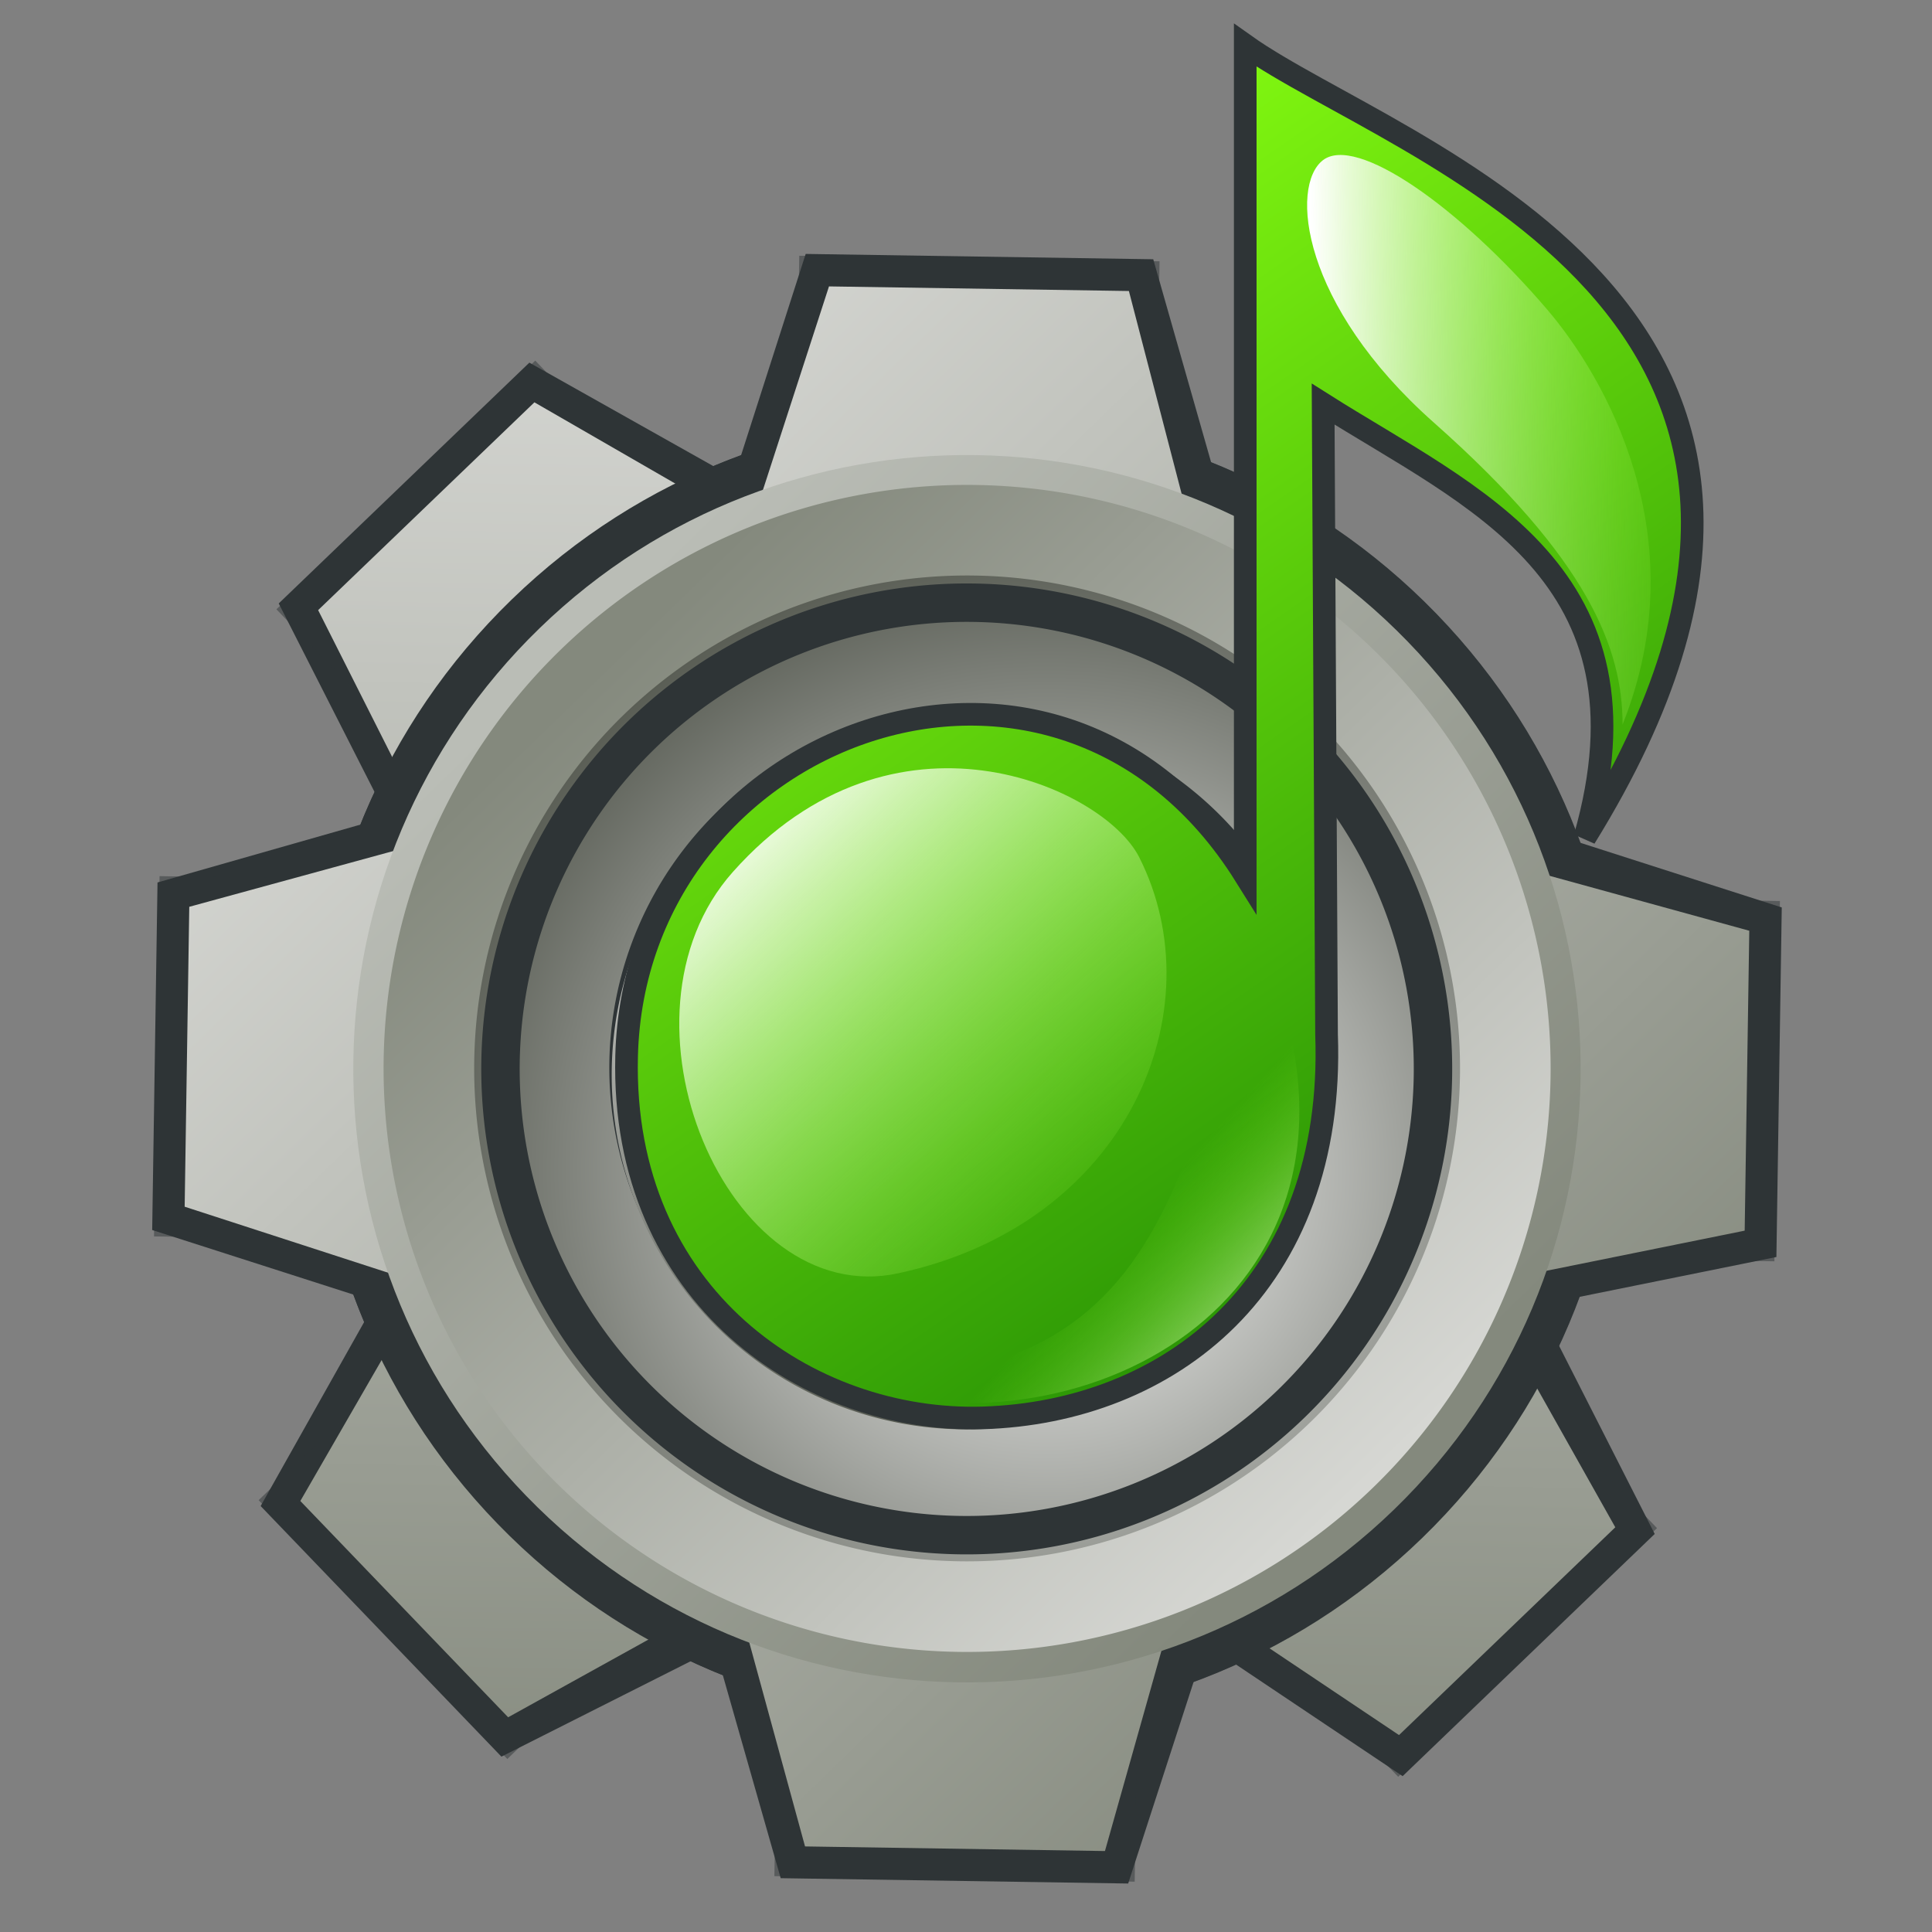<?xml version="1.0" encoding="UTF-8" standalone="no"?>
<!-- Created with Inkscape (http://www.inkscape.org/) -->
<svg
   xmlns:dc="http://purl.org/dc/elements/1.1/"
   xmlns:cc="http://creativecommons.org/ns#"
   xmlns:rdf="http://www.w3.org/1999/02/22-rdf-syntax-ns#"
   xmlns:svg="http://www.w3.org/2000/svg"
   xmlns="http://www.w3.org/2000/svg"
   xmlns:xlink="http://www.w3.org/1999/xlink"
   xmlns:sodipodi="http://sodipodi.sourceforge.net/DTD/sodipodi-0.dtd"
   xmlns:inkscape="http://www.inkscape.org/namespaces/inkscape"
   width="256"
   height="256"
   id="svg2"
   sodipodi:version="0.32"
   inkscape:version="0.46"
   version="1.0"
   sodipodi:docname="gnac1-source-document.svg"
   inkscape:output_extension="org.inkscape.output.svg.inkscape"
   inkscape:export-filename="/home/cris/Scrivania/gnac-logo-proposals.png"
   inkscape:export-xdpi="90"
   inkscape:export-ydpi="90">
  <rect width="100%" height="100%" fill="#808080" stroke="none"/>
  <defs
     id="defs4">
    <linearGradient
       id="linearGradient2759">
      <stop
         style="stop-color:#101213;stop-opacity:1;"
         offset="0"
         id="stop2761" />
      <stop
         style="stop-color:#353c3e;stop-opacity:1;"
         offset="1"
         id="stop2763" />
    </linearGradient>
    <linearGradient
       id="linearGradient3630">
      <stop
         style="stop-color:#84897d;stop-opacity:1"
         offset="0"
         id="stop3632" />
      <stop
         style="stop-color:#d6d7d3;stop-opacity:1;"
         offset="1"
         id="stop3634" />
    </linearGradient>
    <linearGradient
       id="linearGradient3539">
      <stop
         style="stop-color:#ffffff;stop-opacity:1;"
         offset="0"
         id="stop3541" />
      <stop
         style="stop-color:#575b52;stop-opacity:1;"
         offset="1"
         id="stop3543" />
    </linearGradient>
    <linearGradient
       id="linearGradient3523">
      <stop
         id="stop3525"
         offset="0"
         style="stop-color:#84897d;stop-opacity:1" />
      <stop
         id="stop3527"
         offset="1"
         style="stop-color:#babdb6;stop-opacity:1" />
    </linearGradient>
    <linearGradient
       id="linearGradient3338">
      <stop
         style="stop-color:#ffffff;stop-opacity:1;"
         offset="0"
         id="stop3340" />
      <stop
         style="stop-color:#7f8578;stop-opacity:1;"
         offset="1"
         id="stop3342" />
    </linearGradient>
    <linearGradient
       id="linearGradient3332">
      <stop
         id="stop3334"
         offset="0"
         style="stop-color:#babdb6;stop-opacity:1;" />
      <stop
         id="stop3336"
         offset="1"
         style="stop-color:#84897d;stop-opacity:1;" />
    </linearGradient>
    <linearGradient
       id="linearGradient3227">
      <stop
         style="stop-color:#ffffff;stop-opacity:1;"
         offset="0"
         id="stop3229" />
      <stop
         style="stop-color:#7ee918;stop-opacity:0;"
         offset="1"
         id="stop3231" />
    </linearGradient>
    <linearGradient
       id="linearGradient3177">
      <stop
         style="stop-color:#ffffff;stop-opacity:0.714;"
         offset="0"
         id="stop3179" />
      <stop
         style="stop-color:#38581a;stop-opacity:0;"
         offset="1"
         id="stop3181" />
    </linearGradient>
    <linearGradient
       id="linearGradient2389">
      <stop
         style="stop-color:#80f610;stop-opacity:1;"
         offset="0"
         id="stop2391" />
      <stop
         style="stop-color:#198203;stop-opacity:1;"
         offset="1"
         id="stop2393" />
    </linearGradient>
    <linearGradient
       inkscape:collect="always"
       xlink:href="#linearGradient3539"
       id="linearGradient3694"
       gradientUnits="userSpaceOnUse"
       x1="89.605"
       y1="191.345"
       x2="89.605"
       y2="7.277" />
    <linearGradient
       inkscape:collect="always"
       xlink:href="#linearGradient3523"
       id="linearGradient4120"
       gradientUnits="userSpaceOnUse"
       gradientTransform="matrix(0.584,0.203,-0.203,0.584,-186.586,-381.467)"
       x1="430"
       y1="430"
       x2="430"
       y2="220" />
    <linearGradient
       inkscape:collect="always"
       xlink:href="#linearGradient3332"
       id="linearGradient4122"
       gradientUnits="userSpaceOnUse"
       gradientTransform="matrix(0.479,0.166,-0.166,0.479,-87.773,-69.744)"
       x1="100"
       y1="-220"
       x2="100"
       y2="-30" />
    <linearGradient
       inkscape:collect="always"
       xlink:href="#linearGradient3630"
       id="linearGradient4124"
       gradientUnits="userSpaceOnUse"
       gradientTransform="matrix(0.584,0.203,-0.203,0.584,-186.586,-381.467)"
       x1="430"
       y1="430"
       x2="430"
       y2="220" />
    <linearGradient
       inkscape:collect="always"
       xlink:href="#linearGradient3332"
       id="linearGradient4126"
       gradientUnits="userSpaceOnUse"
       gradientTransform="matrix(0.472,0.164,-0.164,0.472,-86.698,-70.408)"
       x1="100"
       y1="-220"
       x2="100"
       y2="-30" />
    <radialGradient
       inkscape:collect="always"
       xlink:href="#linearGradient3539"
       id="radialGradient4128"
       gradientUnits="userSpaceOnUse"
       gradientTransform="matrix(0.768,0.768,-0.768,0.768,79.677,-20.931)"
       cx="41.253"
       cy="78.723"
       fx="41.253"
       fy="78.723"
       r="89.903" />
    <linearGradient
       inkscape:collect="always"
       xlink:href="#linearGradient3630"
       id="linearGradient4130"
       gradientUnits="userSpaceOnUse"
       x1="50.908"
       y1="174.723"
       x2="50.908"
       y2="2.159" />
    <linearGradient
       inkscape:collect="always"
       xlink:href="#linearGradient3338"
       id="linearGradient4132"
       gradientUnits="userSpaceOnUse"
       x1="143.394"
       y1="245.939"
       x2="143.394"
       y2="320.846" />
    <linearGradient
       inkscape:collect="always"
       xlink:href="#linearGradient3523"
       id="linearGradient4134"
       gradientUnits="userSpaceOnUse"
       gradientTransform="matrix(0.584,0.203,-0.203,0.584,-186.586,-381.467)"
       x1="430"
       y1="430"
       x2="430"
       y2="220" />
    <linearGradient
       inkscape:collect="always"
       xlink:href="#linearGradient3332"
       id="linearGradient4136"
       gradientUnits="userSpaceOnUse"
       gradientTransform="matrix(0.479,0.166,-0.166,0.479,-87.773,-69.744)"
       x1="100"
       y1="-220"
       x2="100"
       y2="-30" />
    <linearGradient
       inkscape:collect="always"
       xlink:href="#linearGradient3630"
       id="linearGradient4138"
       gradientUnits="userSpaceOnUse"
       gradientTransform="matrix(0.584,0.203,-0.203,0.584,-186.586,-381.467)"
       x1="430"
       y1="430"
       x2="430"
       y2="220" />
    <linearGradient
       inkscape:collect="always"
       xlink:href="#linearGradient3332"
       id="linearGradient4140"
       gradientUnits="userSpaceOnUse"
       gradientTransform="matrix(0.472,0.164,-0.164,0.472,-86.698,-70.408)"
       x1="100"
       y1="-220"
       x2="100"
       y2="-30" />
    <radialGradient
       inkscape:collect="always"
       xlink:href="#linearGradient3539"
       id="radialGradient4142"
       gradientUnits="userSpaceOnUse"
       gradientTransform="matrix(0.768,0.768,-0.768,0.768,79.677,-20.931)"
       cx="41.253"
       cy="78.723"
       fx="41.253"
       fy="78.723"
       r="89.903" />
    <linearGradient
       inkscape:collect="always"
       xlink:href="#linearGradient3630"
       id="linearGradient4144"
       gradientUnits="userSpaceOnUse"
       x1="50.908"
       y1="174.723"
       x2="50.908"
       y2="2.159" />
    <linearGradient
       inkscape:collect="always"
       xlink:href="#linearGradient3338"
       id="linearGradient4146"
       gradientUnits="userSpaceOnUse"
       x1="143.394"
       y1="245.939"
       x2="143.394"
       y2="320.846" />
    <linearGradient
       inkscape:collect="always"
       xlink:href="#linearGradient3177"
       id="linearGradient4321"
       gradientUnits="userSpaceOnUse"
       gradientTransform="matrix(1.822,-1.2704913e-3,-2.0728908e-3,-1.159,247.898,400.171)"
       x1="203.666"
       y1="217.397"
       x2="110.706"
       y2="218.619" />
    <linearGradient
       inkscape:collect="always"
       xlink:href="#linearGradient3523"
       id="linearGradient3864"
       gradientUnits="userSpaceOnUse"
       gradientTransform="matrix(1.054,-0.385,0.385,1.054,-356.912,369.745)"
       x1="430"
       y1="430"
       x2="430"
       y2="220" />
    <linearGradient
       inkscape:collect="always"
       xlink:href="#linearGradient3523"
       id="linearGradient3866"
       gradientUnits="userSpaceOnUse"
       gradientTransform="matrix(1.054,-0.385,0.385,1.054,-356.912,369.745)"
       x1="430"
       y1="430"
       x2="430"
       y2="220" />
    <linearGradient
       inkscape:collect="always"
       xlink:href="#linearGradient3332"
       id="linearGradient3868"
       gradientUnits="userSpaceOnUse"
       gradientTransform="matrix(0.925,-0.338,0.338,0.925,135.76,704.139)"
       x1="100"
       y1="-220"
       x2="100"
       y2="-30" />
    <linearGradient
       inkscape:collect="always"
       xlink:href="#linearGradient3630"
       id="linearGradient3870"
       gradientUnits="userSpaceOnUse"
       gradientTransform="matrix(1.054,-0.385,0.385,1.054,-356.912,369.745)"
       x1="430"
       y1="430"
       x2="430"
       y2="220" />
    <linearGradient
       inkscape:collect="always"
       xlink:href="#linearGradient3332"
       id="linearGradient3872"
       gradientUnits="userSpaceOnUse"
       gradientTransform="matrix(0.925,-0.338,0.338,0.925,135.761,704.139)"
       x1="100"
       y1="-220"
       x2="100"
       y2="-30" />
    <radialGradient
       inkscape:collect="always"
       xlink:href="#linearGradient3539"
       id="radialGradient3874"
       gradientUnits="userSpaceOnUse"
       gradientTransform="matrix(0.768,0.768,-0.768,0.768,79.677,-20.931)"
       cx="41.253"
       cy="78.723"
       fx="41.253"
       fy="78.723"
       r="89.903" />
    <linearGradient
       inkscape:collect="always"
       xlink:href="#linearGradient3630"
       id="linearGradient3876"
       gradientUnits="userSpaceOnUse"
       x1="50.908"
       y1="174.723"
       x2="50.908"
       y2="2.159" />
    <linearGradient
       inkscape:collect="always"
       xlink:href="#linearGradient3338"
       id="linearGradient3878"
       gradientUnits="userSpaceOnUse"
       x1="143.394"
       y1="245.939"
       x2="143.394"
       y2="320.846" />
    <linearGradient
       inkscape:collect="always"
       xlink:href="#linearGradient2759"
       id="linearGradient2765"
       x1="127.648"
       y1="821.1"
       x2="127.648"
       y2="881.1"
       gradientUnits="userSpaceOnUse" />
    <linearGradient
       inkscape:collect="always"
       xlink:href="#linearGradient3227"
       id="linearGradient2669"
       gradientUnits="userSpaceOnUse"
       gradientTransform="matrix(0.585,-2.5512778e-3,2.5512778e-3,0.585,27.462,-12.92)"
       x1="246.022"
       y1="340.434"
       x2="205"
       y2="303" />
    <linearGradient
       inkscape:collect="always"
       xlink:href="#linearGradient3227"
       id="linearGradient2672"
       gradientUnits="userSpaceOnUse"
       gradientTransform="matrix(-0.585,2.5512778e-3,-2.5016816e-3,-0.574,294.077,189.877)"
       x1="203.666"
       y1="217.397"
       x2="110.706"
       y2="218.619" />
    <linearGradient
       inkscape:collect="always"
       xlink:href="#linearGradient3227"
       id="linearGradient2675"
       gradientUnits="userSpaceOnUse"
       gradientTransform="matrix(0.585,-2.5512778e-3,2.5512778e-3,0.585,12.159,-32.17)"
       x1="141.7"
       y1="238.674"
       x2="237.195"
       y2="339.043" />
    <linearGradient
       inkscape:collect="always"
       xlink:href="#linearGradient2389"
       id="linearGradient2678"
       gradientUnits="userSpaceOnUse"
       gradientTransform="matrix(0.585,-2.5512778e-3,2.5512778e-3,0.585,26.286,-14.086)"
       x1="152"
       y1="97"
       x2="311.393"
       y2="329.145" />
    <linearGradient
       inkscape:collect="always"
       xlink:href="#linearGradient3523"
       id="linearGradient3503"
       gradientUnits="userSpaceOnUse"
       gradientTransform="matrix(0.584,0.203,-0.203,0.584,-186.586,-381.467)"
       x1="430"
       y1="430"
       x2="430"
       y2="220" />
    <linearGradient
       inkscape:collect="always"
       xlink:href="#linearGradient3332"
       id="linearGradient3505"
       gradientUnits="userSpaceOnUse"
       gradientTransform="matrix(0.479,0.166,-0.166,0.479,-87.773,-69.744)"
       x1="100"
       y1="-220"
       x2="100"
       y2="-30" />
    <linearGradient
       inkscape:collect="always"
       xlink:href="#linearGradient3630"
       id="linearGradient3507"
       gradientUnits="userSpaceOnUse"
       gradientTransform="matrix(0.584,0.203,-0.203,0.584,-186.586,-381.467)"
       x1="430"
       y1="430"
       x2="430"
       y2="220" />
    <linearGradient
       inkscape:collect="always"
       xlink:href="#linearGradient3332"
       id="linearGradient3509"
       gradientUnits="userSpaceOnUse"
       gradientTransform="matrix(0.472,0.164,-0.164,0.472,-86.698,-70.408)"
       x1="100"
       y1="-220"
       x2="100"
       y2="-30" />
    <radialGradient
       inkscape:collect="always"
       xlink:href="#linearGradient3539"
       id="radialGradient3511"
       gradientUnits="userSpaceOnUse"
       gradientTransform="matrix(0.768,0.768,-0.768,0.768,79.677,-20.931)"
       cx="41.253"
       cy="78.723"
       fx="41.253"
       fy="78.723"
       r="89.903" />
    <linearGradient
       inkscape:collect="always"
       xlink:href="#linearGradient3630"
       id="linearGradient3513"
       gradientUnits="userSpaceOnUse"
       x1="50.908"
       y1="174.723"
       x2="50.908"
       y2="2.159" />
    <linearGradient
       inkscape:collect="always"
       xlink:href="#linearGradient3338"
       id="linearGradient3515"
       gradientUnits="userSpaceOnUse"
       x1="143.394"
       y1="245.939"
       x2="143.394"
       y2="320.846" />
    <linearGradient
       inkscape:collect="always"
       xlink:href="#linearGradient3332"
       id="linearGradient3521"
       gradientUnits="userSpaceOnUse"
       gradientTransform="matrix(-0.572,0.555,0.555,0.572,253.643,156.507)"
       x1="100"
       y1="-220"
       x2="100"
       y2="-30" />
    <linearGradient
       inkscape:collect="always"
       xlink:href="#linearGradient3630"
       id="linearGradient3524"
       gradientUnits="userSpaceOnUse"
       gradientTransform="matrix(-0.709,0.688,0.688,0.709,188.541,-361.256)"
       x1="430"
       y1="430"
       x2="430"
       y2="220" />
    <linearGradient
       inkscape:collect="always"
       xlink:href="#linearGradient3332"
       id="linearGradient3527"
       gradientUnits="userSpaceOnUse"
       gradientTransform="matrix(-0.582,0.564,0.564,0.582,255.647,156.745)"
       x1="100"
       y1="-220"
       x2="100"
       y2="-30" />
    <linearGradient
       inkscape:collect="always"
       xlink:href="#linearGradient3523"
       id="linearGradient3531"
       gradientUnits="userSpaceOnUse"
       gradientTransform="matrix(-0.709,0.688,0.688,0.709,188.541,-361.256)"
       x1="430"
       y1="430"
       x2="430"
       y2="220" />
  </defs>
  <sodipodi:namedview
     id="base"
     pagecolor="#ffffff"
     bordercolor="#666666"
     borderopacity="1.0"
     gridtolerance="10000"
     guidetolerance="10"
     objecttolerance="10"
     inkscape:pageopacity="0.0"
     inkscape:pageshadow="2"
     inkscape:zoom="2.803221"
     inkscape:cx="92.996095"
     inkscape:cy="154.43257"
     inkscape:document-units="px"
     inkscape:current-layer="layer1"
     showgrid="true"
     inkscape:window-width="1268"
     inkscape:window-height="938"
     inkscape:window-x="0"
     inkscape:window-y="26">
    <inkscape:grid
       type="xygrid"
       id="grid2457"
       visible="true"
       enabled="true" />
  </sodipodi:namedview>
  <g
     inkscape:label="Layer 1"
     inkscape:groupmode="layer"
     id="layer1">
    <g
       id="g3833"
       transform="matrix(-1.498,-0.554,-0.554,1.498,36.967,298.687)">
      <path
         sodipodi:nodetypes="ccccccccccccccc"
         id="path3403"
         d="M -11.908,-149.191 L -53.089,-128.948 L -56.557,-119.526 L -83.064,-95.014 L -72.215,-72.622 L -38.663,-80.693 L -29.241,-77.225 L -2.381,-48.37 L 20.012,-59.219 L 14.289,-95.119 L 17.757,-104.541 L 44.264,-129.052 L 33.415,-151.445 L -2.486,-145.722 L -11.908,-149.191 z"
         style="fill:url(#linearGradient4120);fill-opacity:1;stroke:#2e3436;stroke-width:5.329;stroke-linecap:round;stroke-miterlimit:4;stroke-dasharray:none;stroke-opacity:1" />
      <path
         sodipodi:nodetypes="ccccccccccccccc"
         style="fill:none;fill-opacity:0.484;stroke:#2e3436;stroke-width:4.896;stroke-linecap:round;stroke-miterlimit:4;stroke-dasharray:none;stroke-opacity:0.484"
         d="M -21.302,-144.494 L -43.695,-133.645 L -51.86,-110.132 L -83.064,-95.014 L -72.215,-72.622 L -41.012,-87.739 L -17.498,-79.573 L -2.381,-48.37 L 20.012,-59.219 L 4.894,-90.422 L 13.06,-113.935 L 44.264,-129.052 L 33.415,-151.445 L 2.211,-136.328 L -21.302,-144.494 z"
         id="path3405" />
      <path
         style="fill:url(#linearGradient4122);fill-opacity:1;stroke:#2e3436;stroke-width:4.978;stroke-linecap:round;stroke-miterlimit:4;stroke-dasharray:none;stroke-opacity:1"
         d="M -2.43,-160.9 C -29.404,-170.268 -58.899,-155.978 -68.267,-129.004 C -77.634,-102.029 -63.345,-72.534 -36.37,-63.167 C -9.396,-53.799 20.099,-68.089 29.467,-95.063 C 38.834,-122.038 24.545,-151.532 -2.43,-160.9 z M -7.587,-146.048 C 11.189,-139.528 21.135,-118.997 14.615,-100.221 C 8.094,-81.444 -12.437,-71.498 -31.213,-78.018 C -49.989,-84.539 -59.936,-105.07 -53.415,-123.846 C -46.895,-142.622 -26.364,-152.569 -7.587,-146.048 z"
         id="path3409" />
      <path
         sodipodi:nodetypes="ccccccccccccccc"
         id="path3411"
         d="M -9.559,-146.842 L -53.089,-133.645 L -54.209,-119.526 L -83.064,-95.014 L -72.215,-72.622 L -38.663,-80.693 L -29.241,-79.573 L -2.381,-48.37 L 20.012,-59.219 L 14.289,-92.771 L 15.409,-102.192 L 44.264,-129.052 L 33.415,-151.445 L -0.137,-145.722 L -9.559,-146.842 z"
         style="fill:url(#linearGradient4124);fill-opacity:1;stroke:none;stroke-width:2.777;stroke-linecap:round;stroke-miterlimit:4;stroke-dasharray:none;stroke-opacity:1" />
      <path
         id="path3413"
         d="M -2.697,-160.132 C -29.247,-169.353 -58.278,-155.288 -67.499,-128.737 C -76.719,-102.187 -62.654,-73.155 -36.104,-63.935 C -9.553,-54.714 19.478,-68.779 28.699,-95.33 C 37.919,-121.88 23.854,-150.912 -2.697,-160.132 z M -7.773,-145.514 C 10.708,-139.096 20.498,-118.888 14.08,-100.406 C 7.662,-81.925 -12.546,-72.135 -31.027,-78.553 C -49.508,-84.971 -59.299,-105.179 -52.881,-123.66 C -46.463,-142.142 -26.254,-151.932 -7.773,-145.514 z"
         style="fill:url(#linearGradient4126);fill-opacity:1;stroke:none;stroke-width:3;stroke-linecap:round;stroke-miterlimit:4;stroke-dasharray:none;stroke-opacity:1" />
      <path
         transform="matrix(-0.508,-0.176,0.176,-0.508,-8.531,-56.458)"
         d="M 136,91 A 83,83 0 1 1 -30,91 A 83,83 0 1 1 136,91 z"
         sodipodi:ry="83"
         sodipodi:rx="83"
         sodipodi:cy="91"
         sodipodi:cx="53"
         id="path3415"
         style="fill:url(#radialGradient4128);fill-opacity:1;stroke:url(#linearGradient4130);stroke-width:13.805;stroke-linecap:round;stroke-miterlimit:4;stroke-dasharray:none;stroke-opacity:1"
         sodipodi:type="arc" />
      <path
         transform="matrix(0.739,0.257,-0.257,0.739,-54.176,-358.536)"
         d="M 181.726,282.974 A 36.416,36.416 0 1 1 108.894,282.974 A 36.416,36.416 0 1 1 181.726,282.974 z"
         sodipodi:ry="36.416"
         sodipodi:rx="36.416"
         sodipodi:cy="282.97382"
         sodipodi:cx="145.31044"
         id="path3417"
         style="fill:url(#linearGradient4132);fill-opacity:1;stroke:#2e3436;stroke-width:3;stroke-linecap:round;stroke-miterlimit:4;stroke-dasharray:none;stroke-opacity:1"
         sodipodi:type="arc" />
      <path
         sodipodi:type="arc"
         style="fill:none;fill-opacity:1;stroke:#2e3436;stroke-width:3;stroke-linecap:round;stroke-miterlimit:4;stroke-dasharray:none;stroke-opacity:1"
         id="path3419"
         sodipodi:cx="145.31044"
         sodipodi:cy="282.97382"
         sodipodi:rx="36.416"
         sodipodi:ry="36.416"
         d="M 181.726,282.974 A 36.416,36.416 0 1 1 108.894,282.974 A 36.416,36.416 0 1 1 181.726,282.974 z"
         transform="matrix(1.003,0.348,-0.348,1.003,-66.597,-446.581)" />
    </g>
    <path
       sodipodi:nodetypes="ccccccccccccccccc"
       id="path4070"
       d="M 92.225,92.86 L 109.845,37.951 L 149.585,38.561 L 165.505,94.404 L 176.88,105.708 L 231.789,123.328 L 231.179,163.068 L 177.153,174.004 L 165.849,185.379 L 146.412,245.272 L 106.672,244.662 L 90.752,188.819 L 79.377,177.515 L 24.469,159.895 L 25.079,120.155 L 80.921,104.235 L 92.225,92.86 z"
       style="fill:url(#linearGradient3531);fill-opacity:1;stroke:#2e3436;stroke-width:8.512;stroke-linecap:round;stroke-miterlimit:4;stroke-dasharray:none;stroke-opacity:1" />
    <path
       sodipodi:nodetypes="ccccccccccccccccc"
       style="fill:none;fill-opacity:0.484;stroke:#2e3436;stroke-width:8;stroke-linecap:round;stroke-miterlimit:4;stroke-dasharray:none;stroke-opacity:0.484"
       d="M 108.995,93.327 L 109.845,37.951 L 149.585,38.561 L 148.735,93.937 L 176.413,122.478 L 231.789,123.328 L 231.179,163.068 L 175.803,162.218 L 147.262,189.896 L 146.412,245.272 L 106.672,244.662 L 107.522,189.286 L 79.844,160.745 L 24.469,159.895 L 25.079,120.155 L 80.454,121.005 L 108.995,93.327 z"
       id="path4072" />
    <path
       style="fill:url(#linearGradient3527);fill-opacity:1;stroke:#2e3436;stroke-width:8;stroke-linecap:round;stroke-miterlimit:4;stroke-dasharray:none;stroke-opacity:1"
       d="M 70.606,82.295 C 103.349,50.543 155.692,51.347 187.445,84.089 C 219.197,116.832 218.394,169.175 185.651,200.928 C 152.909,232.68 100.565,231.876 68.813,199.134 C 37.06,166.392 37.864,114.048 70.606,82.295 z M 88.089,100.323 C 65.297,122.425 64.738,158.86 86.84,181.652 C 108.942,204.443 145.378,205.002 168.169,182.9 C 190.96,160.798 191.52,124.363 169.417,101.571 C 147.315,78.78 110.88,78.221 88.089,100.323 z"
       id="path4074" />
    <path
       sodipodi:nodetypes="ccccccccccccccccc"
       id="path4076"
       d="M 90.408,97.844 L 109.845,37.951 L 149.585,38.561 L 162.338,87.603 L 173.48,107.292 L 231.789,123.328 L 231.179,163.068 L 177.153,174.004 L 164.266,181.978 L 146.412,245.272 L 106.672,244.662 L 92.336,192.22 L 84.362,179.332 L 24.469,159.895 L 25.079,120.155 L 77.521,105.819 L 90.408,97.844 z"
       style="fill:url(#linearGradient3524);fill-opacity:1;stroke:none;stroke-width:2.777;stroke-linecap:round;stroke-miterlimit:4;stroke-dasharray:none;stroke-opacity:1" />
    <path
       id="path4078"
       d="M 71.51,83.228 C 103.738,51.974 155.259,52.765 186.513,84.993 C 217.766,117.221 216.975,168.742 184.747,199.995 C 152.519,231.249 100.998,230.458 69.745,198.23 C 38.491,166.002 39.282,114.481 71.51,83.228 z M 88.718,100.972 C 66.285,122.727 65.734,158.589 87.489,181.022 C 109.244,203.456 145.107,204.006 167.54,182.251 C 189.973,160.496 190.523,124.634 168.768,102.201 C 147.014,79.767 111.151,79.217 88.718,100.972 z"
       style="fill:url(#linearGradient3521);fill-opacity:1;stroke:none;stroke-width:3;stroke-linecap:round;stroke-miterlimit:4;stroke-dasharray:none;stroke-opacity:1" />
    <path
       transform="matrix(0.617,-0.598,-0.598,-0.617,149.863,229.413)"
       d="M 136,91 A 83,83 0 1 1 -30,91 A 83,83 0 1 1 136,91 z"
       sodipodi:ry="83"
       sodipodi:rx="83"
       sodipodi:cy="91"
       sodipodi:cx="53"
       id="path4080"
       style="fill:url(#radialGradient3511);fill-opacity:1;stroke:url(#linearGradient3513);stroke-width:13.971;stroke-linecap:round;stroke-miterlimit:4;stroke-dasharray:none;stroke-opacity:1"
       sodipodi:type="arc" />
    <path
       transform="matrix(-0.897,0.87,0.87,0.897,12.273,-238.772)"
       d="M 181.726,282.974 A 36.416,36.416 0 1 1 108.894,282.974 A 36.416,36.416 0 1 1 181.726,282.974 z"
       sodipodi:ry="36.416"
       sodipodi:rx="36.416"
       sodipodi:cy="282.97382"
       sodipodi:cx="145.31044"
       id="path4082"
       style="fill:url(#linearGradient3515);fill-opacity:1;stroke:#2e3436;stroke-width:3;stroke-linecap:round;stroke-miterlimit:4;stroke-dasharray:none;stroke-opacity:1"
       sodipodi:type="arc" />
    <path
       sodipodi:type="arc"
       style="fill:none;fill-opacity:1;stroke:#2e3436;stroke-width:3;stroke-linecap:round;stroke-miterlimit:4;stroke-dasharray:none;stroke-opacity:1"
       id="path4084"
       sodipodi:cx="145.31044"
       sodipodi:cy="282.97382"
       sodipodi:rx="36.416"
       sodipodi:ry="36.416"
       d="M 181.726,282.974 A 36.416,36.416 0 1 1 108.894,282.974 A 36.416,36.416 0 1 1 181.726,282.974 z"
       transform="matrix(-1.218,1.181,1.181,1.218,-29.108,-374.636)" />
    <path
       sodipodi:type="arc"
       style="fill:url(#linearGradient3694);fill-opacity:1;stroke:none;stroke-width:13.805;stroke-linecap:round;stroke-miterlimit:4;stroke-dasharray:none;stroke-opacity:1"
       id="path3683"
       sodipodi:cx="53"
       sodipodi:cy="91"
       sodipodi:rx="83"
       sodipodi:ry="83"
       d="M 136,91 A 83,83 0 1 1 -30,91 A 83,83 0 1 1 136,91 z"
       transform="matrix(0.566,-2.468601e-3,-2.468601e-3,-0.566,98.258,194.055)" />
    <path
       sodipodi:nodetypes="ccsscccc"
       id="path3685"
       d="M 165,6 L 165,116 C 140,76 84.086,96.899 83.029,139.949 C 82.243,171.902 107.329,188.564 130.203,187.879 C 154.824,187.141 176.974,170.338 175.775,137.048 L 175.324,53.545 C 195,66 220,76 210,111 C 253.594,40.568 184.964,20.18 165,6 z"
       style="fill:url(#linearGradient2678);fill-opacity:1;stroke:#2e3436;stroke-width:3;stroke-linecap:round;stroke-miterlimit:4;stroke-dasharray:none;stroke-opacity:1" />
    <path
       sodipodi:nodetypes="csss"
       id="path3687"
       d="M 118.983,168.725 C 149.568,162.163 161.163,133.716 150.937,113.563 C 146.232,104.29 118.375,91.607 97.093,115.554 C 80.027,134.757 96.337,173.584 118.983,168.725 z"
       style="fill:url(#linearGradient2675);fill-opacity:1;fill-rule:evenodd;stroke:none;stroke-width:1px;stroke-linecap:butt;stroke-linejoin:miter;stroke-opacity:1" />
    <path
       style="fill:url(#linearGradient2672);fill-opacity:1.0;fill-rule:evenodd;stroke:none;stroke-width:1px;stroke-linecap:butt;stroke-linejoin:miter;stroke-opacity:1"
       d="M 190,56 C 210.532,74.191 215,86 215,96 C 225,71 212.466,49.725 205,41 C 193.279,27.302 179.671,17.826 175.286,21.234 C 170.901,24.642 172.378,40.386 190,56 z"
       id="path3689"
       sodipodi:nodetypes="ccsss" />
    <path
       sodipodi:nodetypes="ccc"
       id="path3691"
       d="M 170.259,134.034 C 181.815,175.507 138.37,194.75 109.078,182.043 C 164.156,187.255 153.413,135.786 170.259,134.034 z"
       style="fill:url(#linearGradient2669);fill-opacity:1;fill-rule:evenodd;stroke:none;stroke-width:1px;stroke-linecap:butt;stroke-linejoin:miter;stroke-opacity:1" />
    <g
       id="g3684"
       transform="translate(-270,-723)">
      <g
         id="g3844"
         transform="matrix(0.843,0,0,0.843,-37.972,382.678)">
        <path
           style="fill:url(#linearGradient3864);fill-opacity:1;stroke:#2e3436;stroke-width:9.661;stroke-linecap:round;stroke-miterlimit:4;stroke-dasharray:none;stroke-opacity:1"
           d="M 125.28,454.188 L 146.837,513.24 L 89.843,486.729 L 70.817,527.63 L 127.811,554.142 L 68.759,575.698 L 84.232,618.087 L 143.285,596.53 L 116.774,653.524 L 157.675,672.55 L 184.186,615.556 L 205.743,674.608 L 248.132,659.135 L 226.575,600.082 L 283.569,626.593 L 302.595,585.692 L 245.6,559.181 L 304.653,537.624 L 289.179,495.236 L 230.127,516.792 L 256.638,459.798 L 215.737,440.772 L 189.225,497.767 L 167.669,438.714 L 125.28,454.188 z M 147.076,513.483 L 189.199,498.106 L 229.884,517.031 L 245.261,559.155 L 226.336,599.839 L 184.212,615.216 L 143.528,596.291 L 128.151,554.168 L 147.076,513.483 z"
           id="path3846" />
        <path
           id="path3848"
           d="M 126.802,458.357 L 148.359,517.409 L 91.364,490.898 L 72.339,531.799 L 129.333,558.311 L 70.281,579.867 L 85.754,622.256 L 144.807,600.699 L 118.296,657.694 L 159.197,676.719 L 185.708,619.725 L 207.265,678.777 L 249.653,663.304 L 228.097,604.251 L 285.091,630.762 L 304.116,589.861 L 247.122,563.35 L 306.175,541.793 L 290.701,499.405 L 231.649,520.961 L 258.16,463.967 L 217.259,444.941 L 190.747,501.936 L 169.191,442.883 L 126.802,458.357 z M 148.598,517.652 L 190.721,502.276 L 231.406,521.2 L 246.782,563.324 L 227.858,604.008 L 185.734,619.385 L 145.05,600.46 L 129.673,558.337 L 148.598,517.652 z"
           style="fill:none;fill-opacity:0.484;stroke:#2e3436;stroke-width:8.876;stroke-linecap:round;stroke-miterlimit:4;stroke-dasharray:none;stroke-opacity:0.484" />
        <path
           id="path3850"
           d="M 125.28,454.188 L 146.837,513.24 L 89.843,486.729 L 70.817,527.63 L 127.811,554.142 L 68.759,575.698 L 84.232,618.087 L 143.285,596.53 L 116.774,653.524 L 157.675,672.55 L 184.186,615.556 L 205.743,674.608 L 248.132,659.135 L 226.575,600.082 L 283.569,626.593 L 302.595,585.692 L 245.6,559.181 L 304.653,537.624 L 289.179,495.236 L 230.127,516.792 L 256.638,459.798 L 215.737,440.772 L 189.225,497.767 L 167.669,438.714 L 125.28,454.188 z M 147.076,513.483 L 189.199,498.106 L 229.884,517.031 L 245.261,559.155 L 226.336,599.839 L 184.212,615.216 L 143.528,596.291 L 128.151,554.168 L 147.076,513.483 z"
           style="fill:url(#linearGradient3866);fill-opacity:1;stroke:none;stroke-width:2.777;stroke-linecap:round;stroke-miterlimit:4;stroke-dasharray:none;stroke-opacity:1" />
        <path
           id="path3852"
           d="M 152.279,462.352 C 100.22,481.356 73.393,539.029 92.397,591.088 C 111.4,643.147 169.074,669.974 221.133,650.97 C 273.191,631.967 300.019,574.293 281.015,522.234 C 262.011,470.176 204.338,443.348 152.279,462.352 z M 162.742,491.015 C 198.979,477.787 239.124,496.461 252.352,532.697 C 265.58,568.934 246.906,609.08 210.67,622.308 C 174.433,635.536 134.287,616.862 121.059,580.625 C 107.831,544.388 126.505,504.243 162.742,491.015 z"
           style="fill:url(#linearGradient3868);fill-opacity:1;stroke:#2e3436;stroke-width:9.661;stroke-linecap:round;stroke-miterlimit:4;stroke-dasharray:none;stroke-opacity:1" />
        <path
           style="fill:url(#linearGradient3870);fill-opacity:1;stroke:none;stroke-width:2.777;stroke-linecap:round;stroke-miterlimit:4;stroke-dasharray:none;stroke-opacity:1"
           d="M 125.28,454.188 L 146.837,513.24 L 89.843,486.729 L 70.817,527.63 L 127.811,554.142 L 68.759,575.698 L 84.232,618.087 L 143.285,596.53 L 116.774,653.524 L 157.675,672.55 L 184.186,615.556 L 205.743,674.608 L 248.132,659.135 L 226.575,600.082 L 283.569,626.593 L 302.595,585.692 L 245.6,559.181 L 304.653,537.624 L 289.179,495.236 L 230.127,516.792 L 256.638,459.798 L 215.737,440.772 L 189.225,497.767 L 167.669,438.714 L 125.28,454.188 z M 147.076,513.483 L 189.199,498.106 L 229.884,517.031 L 245.261,559.155 L 226.336,599.839 L 184.212,615.216 L 143.528,596.291 L 128.151,554.168 L 147.076,513.483 z"
           id="path3854" />
        <path
           style="fill:url(#linearGradient3872);fill-opacity:1;stroke:none;stroke-width:3;stroke-linecap:round;stroke-miterlimit:4;stroke-dasharray:none;stroke-opacity:1"
           d="M 152.279,462.352 C 100.22,481.356 73.393,539.029 92.397,591.088 C 111.4,643.147 169.074,669.974 221.133,650.97 C 273.191,631.967 300.019,574.293 281.015,522.234 C 262.011,470.176 204.338,443.348 152.279,462.352 z M 162.742,491.015 C 198.979,477.787 239.124,496.461 252.352,532.697 C 265.58,568.934 246.906,609.08 210.67,622.308 C 174.433,635.536 134.287,616.862 121.059,580.625 C 107.831,544.388 126.505,504.243 162.742,491.015 z"
           id="path3856" />
        <path
           sodipodi:type="arc"
           style="fill:url(#radialGradient3874);fill-opacity:1;stroke:url(#linearGradient3876);stroke-width:13.805;stroke-linecap:round;stroke-miterlimit:4;stroke-dasharray:none;stroke-opacity:1"
           id="path3858"
           sodipodi:cx="53"
           sodipodi:cy="91"
           sodipodi:rx="83"
           sodipodi:ry="83"
           d="M 136,91 A 83,83 0 1 1 -30,91 A 83,83 0 1 1 136,91 z"
           transform="matrix(-0.916,0.334,-0.334,-0.916,265.661,622.277)" />
        <path
           sodipodi:type="arc"
           style="fill:url(#linearGradient3878);fill-opacity:1;stroke:#2e3436;stroke-width:3;stroke-linecap:round;stroke-miterlimit:4;stroke-dasharray:none;stroke-opacity:1"
           id="path3860"
           sodipodi:cx="145.31044"
           sodipodi:cy="282.97382"
           sodipodi:rx="36.416"
           sodipodi:ry="36.416"
           d="M 181.726,282.974 A 36.416,36.416 0 1 1 108.894,282.974 A 36.416,36.416 0 1 1 181.726,282.974 z"
           transform="matrix(1.333,-0.487,0.487,1.333,-144.625,250.224)" />
        <path
           transform="matrix(1.809,-0.66,0.66,1.809,-262.969,140.771)"
           d="M 181.726,282.974 A 36.416,36.416 0 1 1 108.894,282.974 A 36.416,36.416 0 1 1 181.726,282.974 z"
           sodipodi:ry="36.416"
           sodipodi:rx="36.416"
           sodipodi:cy="282.97382"
           sodipodi:cx="145.31044"
           id="path3862"
           style="fill:none;fill-opacity:1;stroke:#2e3436;stroke-width:3;stroke-linecap:round;stroke-miterlimit:4;stroke-dasharray:none;stroke-opacity:1"
           sodipodi:type="arc" />
      </g>
      <path
         transform="translate(-7.648,-1.1)"
         d="M 154,854.5 A 26.5,26.5 0 1 1 101,854.5 A 26.5,26.5 0 1 1 154,854.5 z"
         sodipodi:ry="26.5"
         sodipodi:rx="26.5"
         sodipodi:cy="854.5"
         sodipodi:cx="127.5"
         id="path2757"
         style="opacity:1;fill:url(#linearGradient2765);fill-opacity:1;stroke:#ffffff;stroke-width:3;stroke-linecap:round;stroke-linejoin:round;stroke-miterlimit:4;stroke-dasharray:none;stroke-opacity:1"
         sodipodi:type="arc" />
    </g>
  </g>
</svg>
